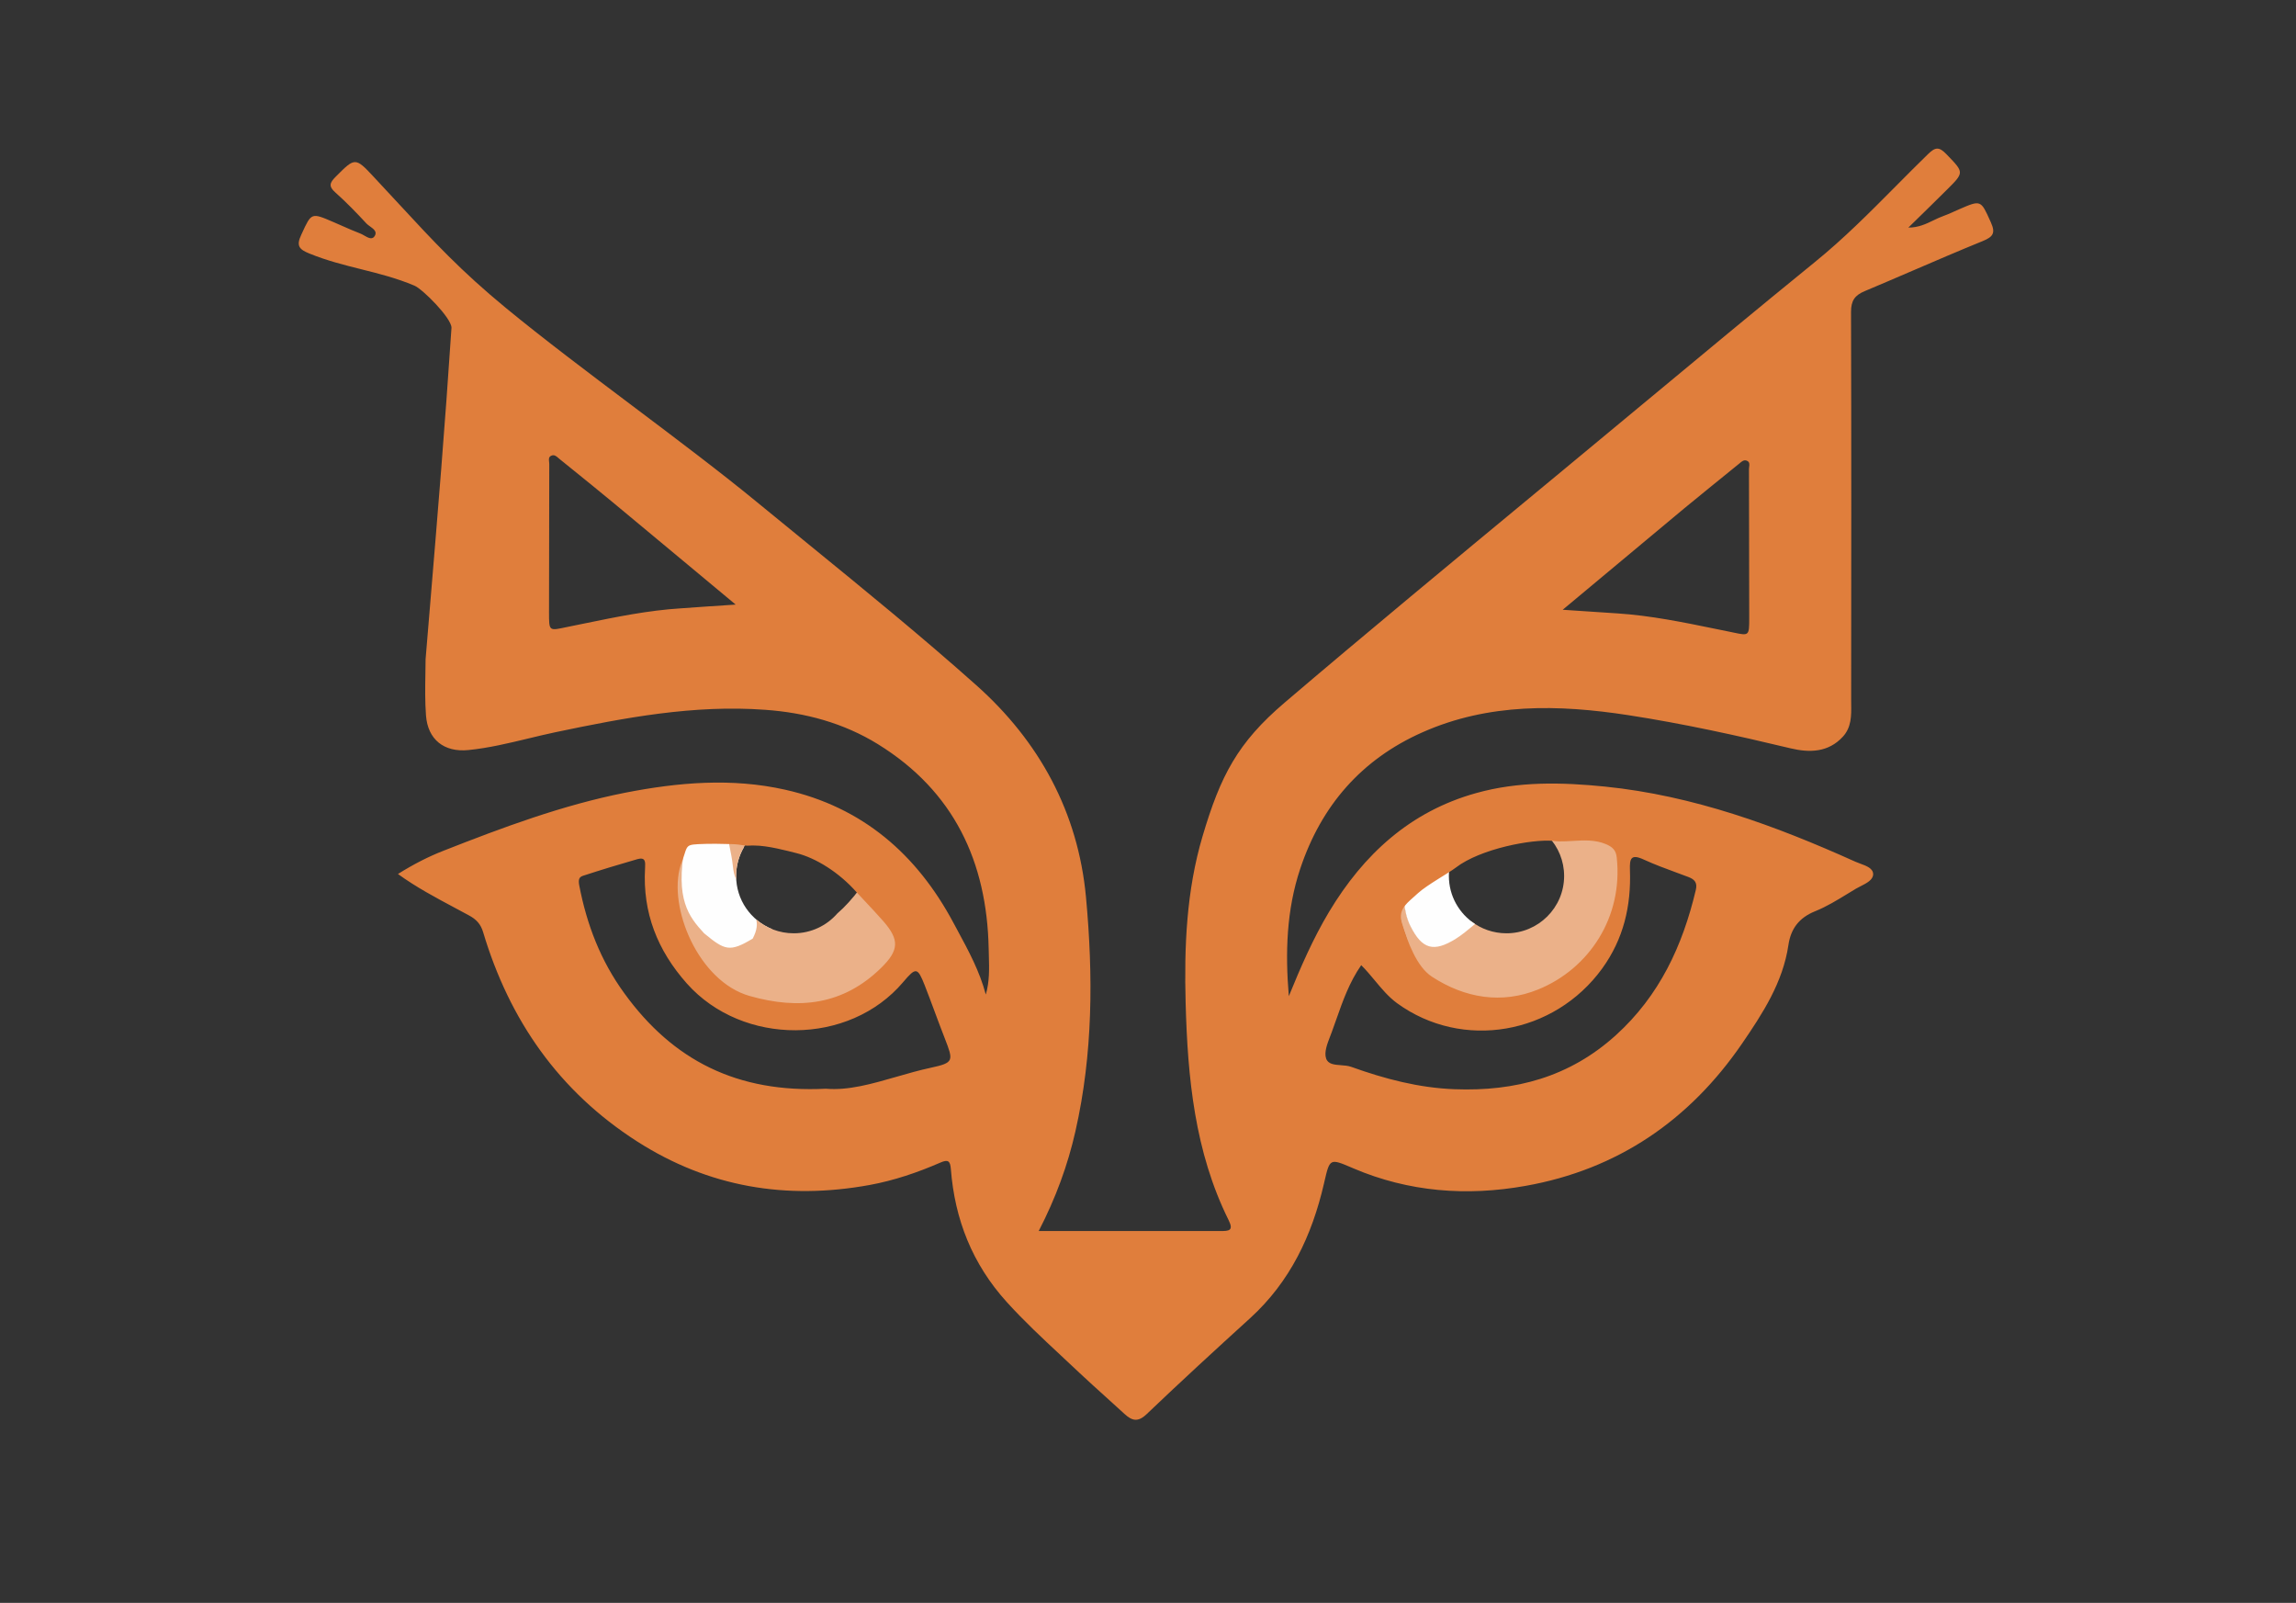 <svg width="245" height="171" viewBox="0 0 245 171" fill="none" xmlns="http://www.w3.org/2000/svg">
<rect x="0" y="0" width="245" height="171" fill="#333333" stroke="none"/>
<g clip-path="url(#clip0_641_440)">
<path fill-rule="evenodd" clip-rule="evenodd" d="M166.903 93.449C166.903 96.827 164.15 99.565 160.754 99.565C159.339 99.565 158.036 99.089 156.996 98.29C156.88 98.388 156.765 98.487 156.649 98.586C156.101 99.054 155.553 99.523 154.944 99.919C152.751 101.303 151.641 100.954 150.502 98.675C150.132 97.934 149.975 97.165 149.89 96.354C149.043 97.115 149.414 98.172 149.841 99.391C149.924 99.627 150.009 99.869 150.088 100.117C150.288 100.759 150.378 101.34 150.461 101.868C150.642 103.031 150.784 103.942 151.968 104.701C155.741 107.134 160.083 107.582 164.197 105.932C169.962 103.625 173.834 97.836 173.094 91.152C173.009 90.355 172.596 89.977 171.842 89.67C170.609 89.164 169.355 89.242 168.105 89.32C167.593 89.352 167.083 89.384 166.574 89.376C166.349 89.373 166.099 89.343 165.846 89.312C165.638 89.287 165.427 89.262 165.225 89.25C166.265 90.346 166.903 91.823 166.903 93.449Z" fill="#EBB189"/>
<path fill-rule="evenodd" clip-rule="evenodd" d="M79.377 90.383C78.851 91.284 78.55 92.332 78.55 93.449C78.55 96.009 80.131 98.202 82.376 99.114C82.363 99.132 82.349 99.151 82.336 99.17C81.722 100.044 81.108 100.917 80.44 101.638C78.045 104.174 73.871 100.969 72.627 96.794C72.222 95.437 72.051 94.028 71.958 92.543C72.627 90.135 74.447 87.626 77.386 85.167C77.368 86.868 78.277 88.624 79.377 90.383Z" fill="#FEFEFE"/>
<path fill-rule="evenodd" clip-rule="evenodd" d="M89.35 97.448C88.222 98.745 86.556 99.565 84.698 99.565C83.166 99.565 81.765 99.008 80.689 98.086C80.819 98.551 80.813 99.194 80.319 100.133C77.866 101.603 77.349 101.396 75.134 99.565C73.478 97.772 72.045 95.941 73.084 90.278C69.896 98.206 74.499 105.056 79.944 106.617C85.228 108.124 89.949 107.577 93.986 103.628C95.904 101.747 96.434 100.18 94.717 98.206C94.396 97.839 94.053 97.437 93.701 97.026C93.056 96.271 92.382 95.482 91.757 94.808C90.931 95.905 90.13 96.777 89.35 97.448Z" fill="#EBB189"/>
<path fill-rule="evenodd" clip-rule="evenodd" d="M154.728 92.234C154.648 92.626 154.606 93.033 154.606 93.449C154.606 95.594 155.716 97.481 157.396 98.573C157.349 98.612 157.302 98.651 157.255 98.691C156.64 99.205 156.026 99.719 155.358 100.143C152.962 101.634 151.749 101.258 150.505 98.802C150.101 98.004 149.929 97.175 149.836 96.301C150.463 94.973 152.102 93.593 154.728 92.234Z" fill="#FEFEFE"/>
<path fill-rule="evenodd" clip-rule="evenodd" d="M80.079 89.412C79.127 90.489 78.549 91.902 78.549 93.449C78.549 93.582 78.554 93.714 78.562 93.845C78.355 93.399 78.253 92.909 78.203 92.386C78.128 91.679 77.987 90.979 77.846 90.277C77.774 89.921 77.702 89.565 77.639 89.207C78.318 89.067 78.95 89.192 79.581 89.318C79.747 89.351 79.913 89.383 80.079 89.412Z" fill="#EBB189"/>
<path fill-rule="evenodd" clip-rule="evenodd" d="M137.527 106.273C138.801 103.152 140.116 100.123 141.819 97.281C145.494 91.158 150.469 86.569 157.511 84.608C162.03 83.34 166.631 83.447 171.271 83.914C180.7 84.875 189.431 88.076 197.961 91.919C198.125 91.994 198.312 92.063 198.503 92.133C199.159 92.373 199.868 92.633 199.879 93.253C199.879 93.865 199.181 94.219 198.538 94.544C198.369 94.63 198.202 94.714 198.055 94.8C197.75 94.981 197.446 95.167 197.143 95.353C196.016 96.041 194.887 96.731 193.682 97.215C191.966 97.908 191.094 99.083 190.839 100.804C190.249 104.819 188.076 108.141 185.863 111.369C180.27 119.507 172.626 124.764 162.781 126.511C156.518 127.632 150.336 127.165 144.421 124.644L144.303 124.593C143.099 124.078 142.499 123.821 142.126 124.009C141.755 124.197 141.609 124.827 141.318 126.083L141.269 126.298C139.995 131.794 137.675 136.73 133.396 140.626C129.681 144.001 125.993 147.39 122.372 150.845C121.433 151.752 120.802 151.579 119.998 150.845C119.334 150.235 118.663 149.629 117.992 149.023L117.991 149.022C117.049 148.172 116.107 147.32 115.183 146.456C114.541 145.847 113.893 145.243 113.245 144.64C111.254 142.784 109.263 140.928 107.431 138.905C103.756 134.849 101.878 130.087 101.463 124.71C101.396 123.83 101.154 123.67 100.336 124.03C97.908 125.084 95.413 125.938 92.785 126.418C83.906 128.032 75.618 126.658 67.973 121.762C59.631 116.412 54.36 108.821 51.557 99.456C51.302 98.589 50.833 98.082 50.041 97.655C49.53 97.376 49.014 97.101 48.497 96.826L48.496 96.825L48.494 96.824C46.468 95.744 44.419 94.653 42.464 93.239C44.127 92.199 45.709 91.385 47.359 90.744C53.676 88.263 60.033 85.888 66.712 84.567C72.372 83.46 78.086 82.967 83.785 84.248C92.047 86.102 97.841 91.145 101.744 98.456C101.891 98.729 102.038 99.002 102.186 99.275C103.364 101.455 104.548 103.646 105.191 106.1C105.596 104.721 105.557 103.343 105.519 101.98C105.511 101.721 105.504 101.461 105.499 101.204C105.312 91.932 101.798 84.408 93.684 79.391C90.009 77.124 85.931 76.029 81.653 75.723C74.049 75.162 66.659 76.563 59.282 78.111C58.312 78.315 57.347 78.548 56.382 78.78C54.266 79.289 52.148 79.799 49.974 80.018C47.386 80.272 45.642 78.898 45.455 76.31C45.344 74.819 45.369 73.321 45.394 71.821C45.403 71.321 45.411 70.82 45.414 70.32C45.561 68.546 45.706 66.817 45.847 65.117C46.709 54.779 47.475 45.593 48.177 34.966C48.177 33.926 45.093 30.832 44.221 30.472C42.319 29.669 40.427 29.195 38.529 28.72C36.708 28.264 34.881 27.807 33.035 27.055C31.936 26.615 31.587 26.241 32.137 25.067L32.223 24.879C32.722 23.794 32.975 23.244 33.381 23.086C33.798 22.924 34.378 23.173 35.551 23.678L35.557 23.68C35.863 23.811 36.17 23.947 36.477 24.082C37.137 24.374 37.799 24.666 38.467 24.921C38.592 24.969 38.727 25.047 38.867 25.127C39.269 25.359 39.7 25.607 39.969 25.201C40.287 24.727 39.87 24.429 39.48 24.149C39.343 24.05 39.209 23.954 39.111 23.854C38.051 22.706 36.965 21.586 35.798 20.545C35.047 19.891 35.168 19.504 35.812 18.864L35.889 18.786C37.852 16.821 37.916 16.757 39.849 18.837C40.807 19.86 41.692 20.815 42.532 21.724C46.277 25.771 49.162 28.889 53.97 32.844C57.974 36.139 62.725 39.715 67.476 43.29C72.228 46.866 76.979 50.442 80.983 53.737C82.749 55.188 84.521 56.632 86.293 58.076C92.328 62.996 98.366 67.918 104.172 73.094C110.878 79.058 115.035 86.635 115.88 95.68C116.658 104.059 116.632 112.424 114.754 120.695C113.935 124.31 112.662 127.792 110.838 131.328H113.305C115.18 131.328 117.054 131.326 118.928 131.324H118.952C122.715 131.322 126.476 131.318 130.231 131.328C131.13 131.328 131.666 131.301 131.103 130.167C127.482 122.869 126.731 114.985 126.516 107.007C126.355 100.99 126.596 95.027 128.326 89.197C130.231 82.767 132.056 79.234 137.072 74.964C145.412 67.848 155.502 59.5 164.242 52.267C165.088 51.567 165.921 50.878 166.738 50.202C169.613 47.825 172.483 45.441 175.352 43.057L175.354 43.056C181.439 38.001 187.523 32.948 193.655 27.962C196.735 25.467 199.511 22.669 202.29 19.87C203.432 18.719 204.575 17.567 205.74 16.436C206.518 15.675 206.92 15.649 207.684 16.436L207.802 16.558C208.694 17.481 209.14 17.944 209.136 18.403C209.132 18.864 208.673 19.322 207.751 20.238C206.598 21.386 205.434 22.522 204.138 23.788L203.634 24.28C204.718 24.28 205.533 23.885 206.31 23.509C206.657 23.341 206.997 23.177 207.349 23.053C207.734 22.92 208.106 22.751 208.479 22.582C208.665 22.497 208.851 22.413 209.039 22.333L209.063 22.322C210.217 21.823 210.792 21.574 211.207 21.735C211.619 21.895 211.873 22.46 212.38 23.587L212.445 23.733C212.955 24.867 212.674 25.268 211.561 25.721C209.049 26.744 206.561 27.814 204.075 28.884C202.379 29.614 200.683 30.343 198.98 31.058C197.921 31.498 197.518 32.072 197.518 33.272C197.558 47.05 197.545 60.828 197.532 74.619V74.629C197.532 74.79 197.534 74.952 197.536 75.115C197.553 76.34 197.57 77.59 196.646 78.591C195.09 80.285 193.079 80.312 191.067 79.832C185.34 78.458 179.573 77.19 173.766 76.296C166.322 75.149 158.852 74.976 151.757 78.137C145.266 81.019 140.987 85.955 138.748 92.666C137.272 97.081 137.138 101.644 137.527 106.273ZM80.5 90.203C80.226 90.177 79.796 90.248 79.508 90.203C79.05 90.132 78.576 90.058 78.094 90.051C77.81 90.047 77.539 90.041 77.273 90.034C76.659 90.02 76.072 90.005 75.417 90.024L75.226 90.03C74.115 90.063 73.667 90.077 73.417 90.304C73.249 90.458 73.17 90.708 73.039 91.126C72.945 91.422 72.826 91.802 72.629 92.292C71.234 96.801 74.545 104.699 79.977 106.247C85.274 107.754 89.982 107.207 94.019 103.258C95.937 101.377 95.991 100.27 94.274 98.295C93.628 97.559 92.955 96.842 92.275 96.117L92.273 96.115L92.272 96.114L92.266 96.108C91.989 95.812 91.71 95.515 91.43 95.214C89.5 93.016 87 91.516 85 91.016C83.915 90.745 81.918 90.203 80.5 90.203ZM145.252 102.965C143.987 104.794 143.297 106.753 142.613 108.695C142.449 109.161 142.285 109.627 142.114 110.089C142.06 110.235 142.002 110.387 141.942 110.542C141.625 111.361 141.273 112.269 141.51 112.93C141.719 113.537 142.392 113.586 143.091 113.638C143.469 113.666 143.855 113.694 144.179 113.811C147.747 115.091 151.368 116.052 155.204 116.199C161.708 116.452 167.502 114.892 172.425 110.436C177.079 106.22 179.546 100.897 180.954 94.947C181.143 94.173 180.834 93.813 180.163 93.559C179.746 93.401 179.326 93.247 178.905 93.092L178.905 93.091L178.903 93.091L178.902 93.091C177.728 92.659 176.55 92.225 175.415 91.705C174.007 91.052 173.887 91.612 173.927 92.839C174.061 96.641 173.256 100.15 170.963 103.325C165.839 110.382 156.049 112.09 149.074 107.02C148.155 106.342 147.436 105.479 146.707 104.603C146.245 104.048 145.778 103.487 145.252 102.965ZM88.131 116.146C90.52 116.354 93.028 115.631 95.623 114.883C96.844 114.531 98.086 114.173 99.343 113.904C101.811 113.371 101.744 113.171 100.819 110.782C100.45 109.843 100.099 108.896 99.746 107.95L99.746 107.948C99.394 107.001 99.041 106.053 98.673 105.113C97.908 103.178 97.734 103.165 96.379 104.766C90.612 111.583 79.253 111.609 73.297 104.926C70.146 101.377 68.563 97.362 68.832 92.626C68.833 92.596 68.834 92.566 68.836 92.536C68.864 91.976 68.892 91.411 68.027 91.652C66.082 92.212 64.137 92.799 62.22 93.426C61.804 93.559 61.696 93.813 61.804 94.427C62.609 98.629 64.084 102.484 66.632 105.98C71.796 113.104 78.649 116.626 88.131 116.146ZM166.751 65.05C168.703 65.185 170.439 65.298 172.147 65.409L172.585 65.437C176.125 65.669 179.583 66.377 183.039 67.085C183.552 67.19 184.064 67.295 184.576 67.398C184.723 67.428 184.86 67.457 184.988 67.484C185.784 67.651 186.2 67.738 186.417 67.571C186.655 67.387 186.655 66.899 186.655 65.878V65.837C186.655 60.568 186.641 55.298 186.628 50.028C186.628 49.956 186.638 49.88 186.649 49.802C186.683 49.547 186.718 49.281 186.4 49.148C186.097 49.025 185.869 49.219 185.654 49.403C185.612 49.44 185.57 49.475 185.528 49.508L185.527 49.508C183.583 51.083 181.638 52.657 179.707 54.244C175.469 57.779 171.231 61.315 166.751 65.05ZM151.299 95.293C151.194 95.388 151.087 95.486 150.974 95.587L150.938 95.62C150.887 95.665 150.837 95.709 150.788 95.752L150.785 95.755C149.904 96.538 149.184 97.178 149.608 98.531C150.212 100.492 151.173 103.14 152.796 104.194C156.337 106.502 160.258 107.132 164.134 105.558C169.579 103.343 173.214 97.833 172.516 91.457C172.436 90.696 172.047 90.336 171.336 90.042C170.173 89.568 168.99 89.64 167.81 89.712C167.33 89.741 166.851 89.77 166.374 89.762C166.161 89.759 165.927 89.73 165.688 89.701C163.5 89.516 158 90.516 155.336 92.564C154.582 93.143 152.298 94.387 151.299 95.293ZM72.922 59.853C74.751 61.377 76.604 62.922 78.501 64.498C76.382 64.632 74.517 64.765 72.653 64.898C69.156 65.116 65.738 65.819 62.323 66.52C61.77 66.634 61.216 66.748 60.663 66.859C59.593 67.077 59.074 67.226 58.822 67.032C58.581 66.846 58.584 66.348 58.584 65.298C58.584 60.031 58.598 54.763 58.611 49.496V49.489C58.611 49.415 58.602 49.337 58.592 49.259C58.561 49.002 58.53 48.742 58.839 48.609C59.146 48.478 59.364 48.669 59.573 48.852C59.619 48.893 59.665 48.933 59.711 48.969C60.115 49.296 60.519 49.623 60.923 49.949C62.463 51.194 64.001 52.437 65.531 53.705C67.983 55.736 70.43 57.776 72.922 59.853Z" fill="#E07E3C"/>
</g>
<defs>
<clipPath id="clip0_641_440">
<rect width="244.565" height="170.335" fill="white"/>
</clipPath>
</defs>
</svg>
